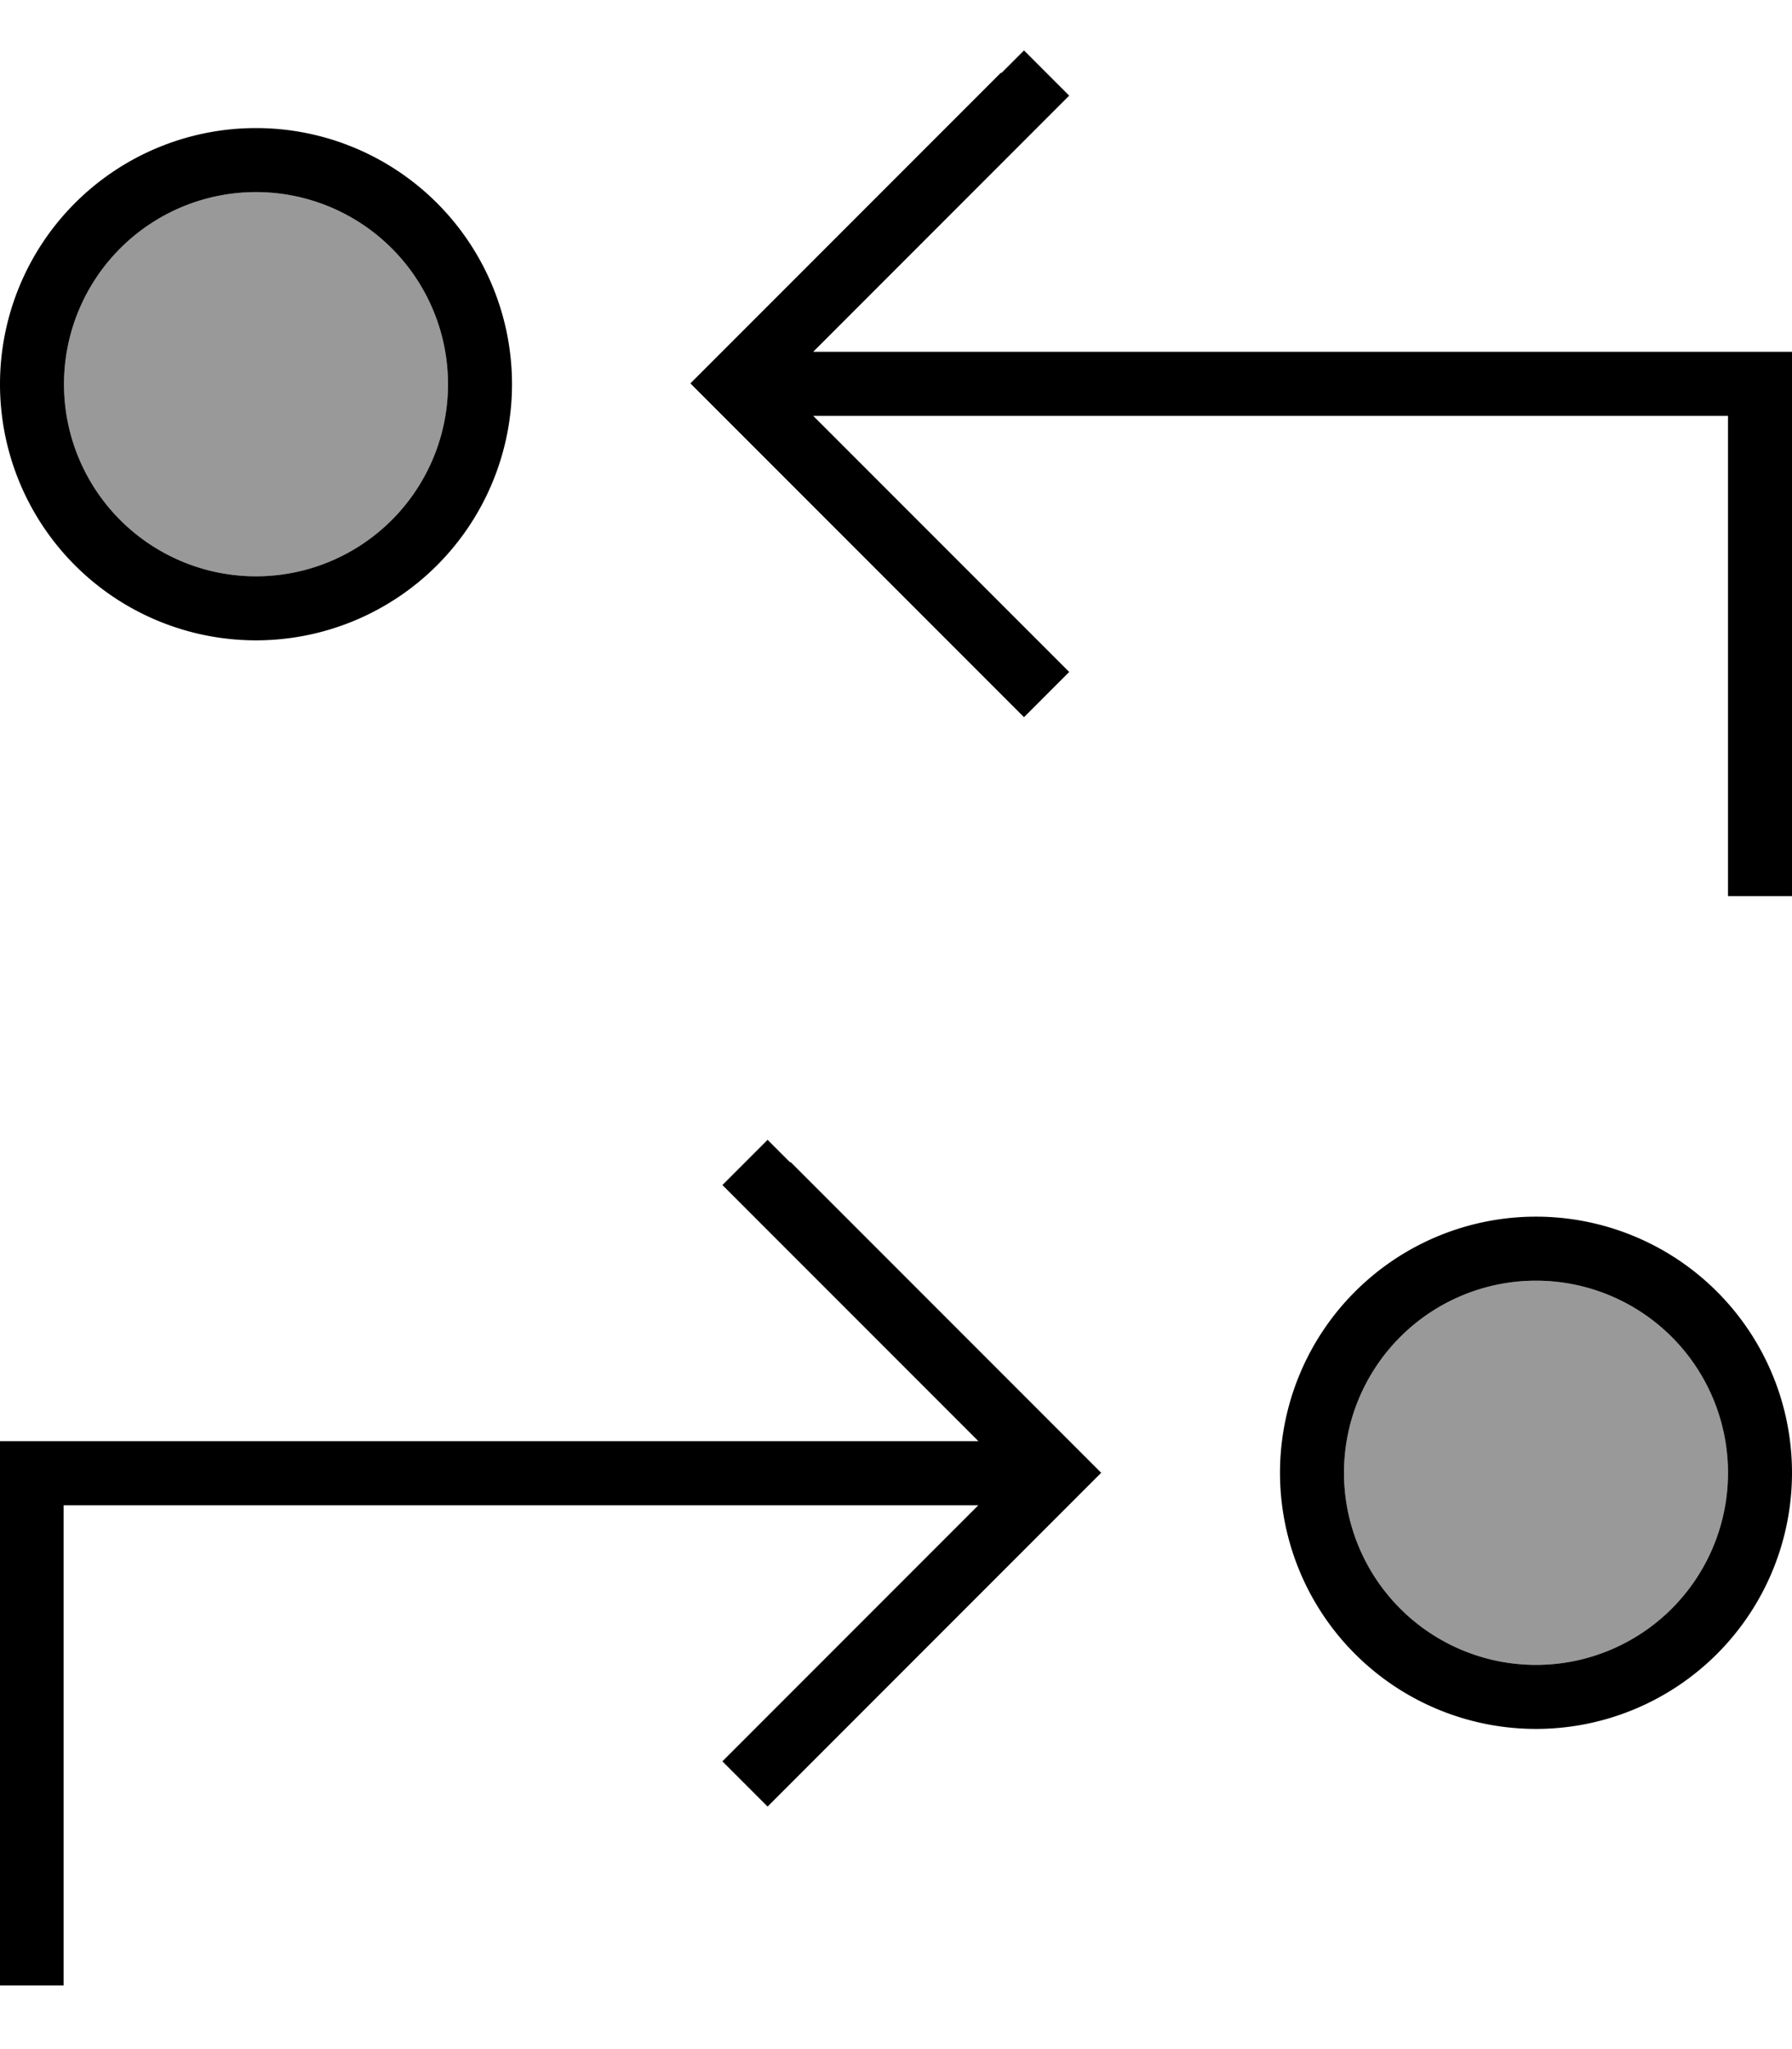 <svg fill="currentColor" xmlns="http://www.w3.org/2000/svg" viewBox="0 0 448 512"><!--! Font Awesome Pro 7.1.0 by @fontawesome - https://fontawesome.com License - https://fontawesome.com/license (Commercial License) Copyright 2025 Fonticons, Inc. --><path opacity=".4" fill="currentColor" d="M112 96a48 48 0 1 1 -96 0 48 48 0 1 1 96 0zM432 368a48 48 0 1 1 -96 0 48 48 0 1 1 96 0z"/><path fill="currentColor" d="M250.3 18.3l5.7-5.7 11.3 11.3-5.7 5.7-58.3 58.3 244.7 0 0 136-16 0 0-120-228.7 0 58.3 58.3 5.7 5.7-11.3 11.3-5.7-5.7-72-72-5.7-5.7 5.7-5.7 72-72zm-52.7 272l72 72 5.7 5.7-5.7 5.7-72 72-5.7 5.7-11.3-11.3 5.7-5.7 58.3-58.3-228.7 0 0 120-16 0 0-136 244.7 0-58.3-58.3-5.7-5.7 11.3-11.3 5.7 5.7zM384 416a48 48 0 1 0 0-96 48 48 0 1 0 0 96zm0-112a64 64 0 1 1 0 128 64 64 0 1 1 0-128zM16 96a48 48 0 1 0 96 0 48 48 0 1 0 -96 0zm112 0A64 64 0 1 1 0 96 64 64 0 1 1 128 96z"/></svg>